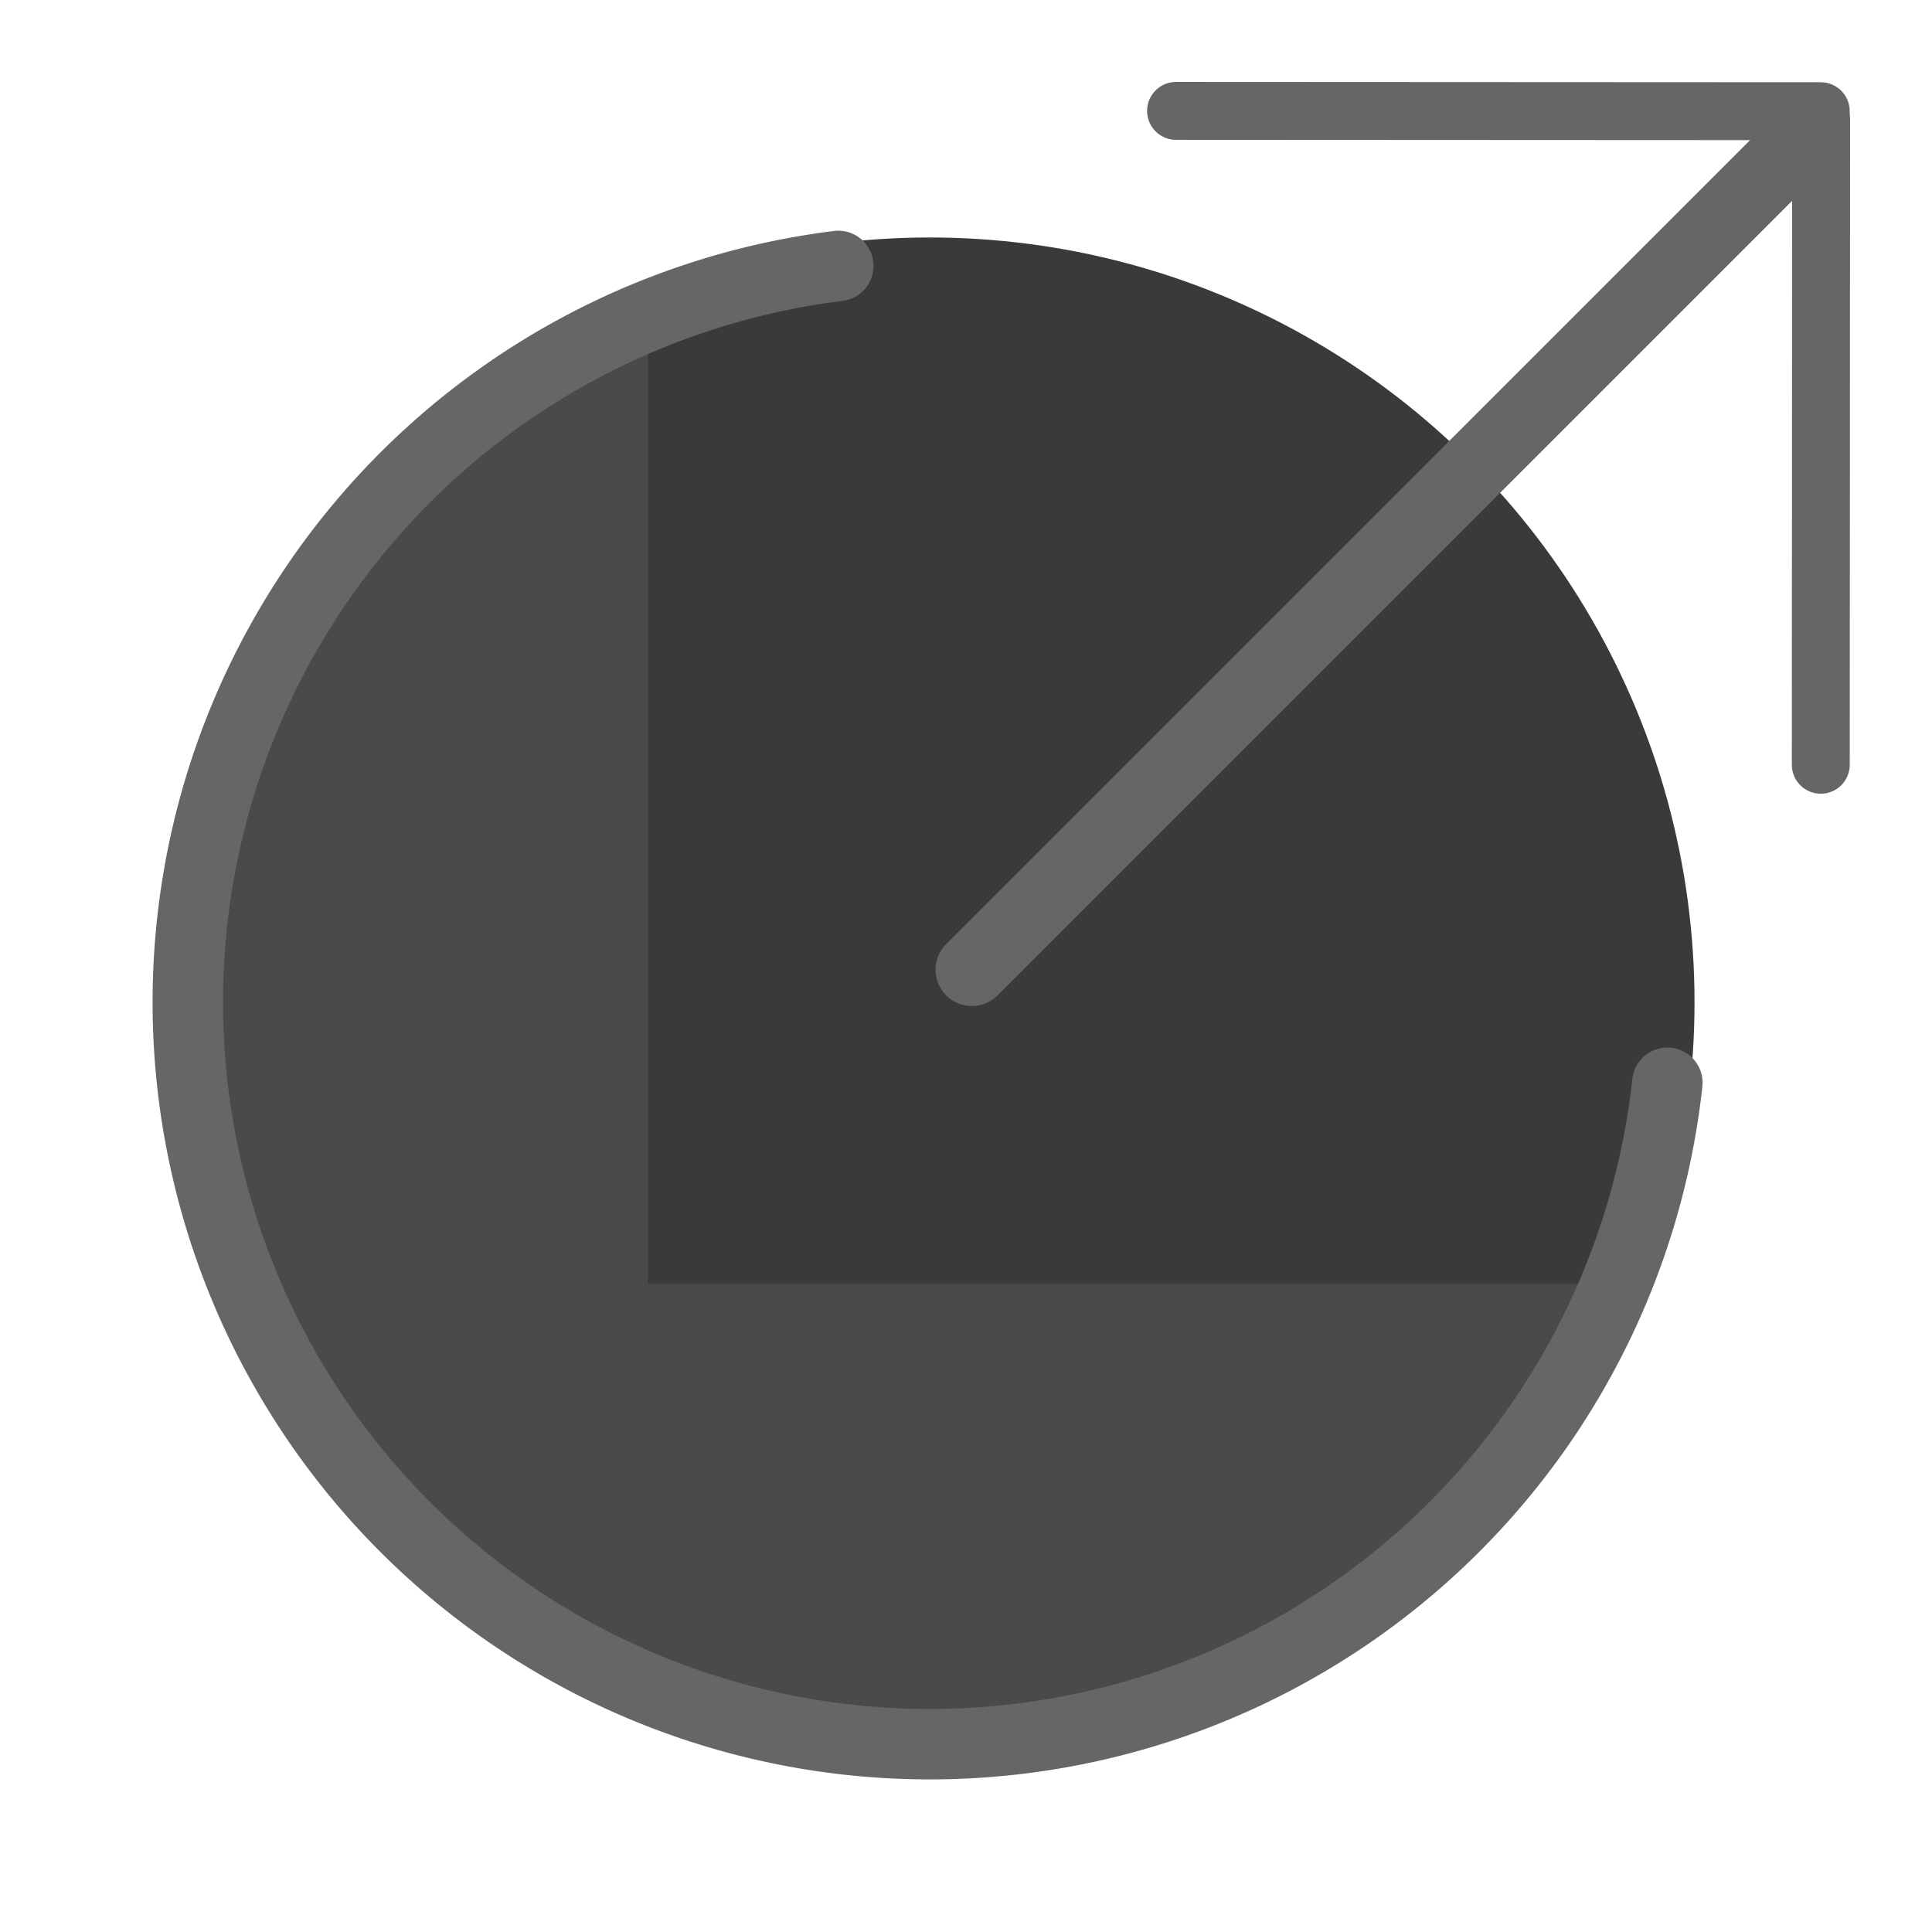 <?xml version="1.0" encoding="UTF-8" standalone="no"?>
<svg
   height="48"
   viewBox="0 0 48 48"
   width="48"
   version="1.1"
   id="svg1"
   sodipodi:docname="SlicerSaveV11-Disabled.svg"
   inkscape:version="1.3 (0e150ed, 2023-07-21)"
   inkscape:export-filename="../../../../../../../Desktop/m-24.png"
   inkscape:export-xdpi="48"
   inkscape:export-ydpi="48"
   xmlns:inkscape="http://www.inkscape.org/namespaces/inkscape"
   xmlns:sodipodi="http://sodipodi.sourceforge.net/DTD/sodipodi-0.dtd"
   xmlns="http://www.w3.org/2000/svg"
   xmlns:svg="http://www.w3.org/2000/svg">
  <defs
     id="defs1" />
  <sodipodi:namedview
     id="namedview1"
     pagecolor="#ffffff"
     bordercolor="#111111"
     borderopacity="1"
     inkscape:showpageshadow="0"
     inkscape:pageopacity="0"
     inkscape:pagecheckerboard="1"
     inkscape:deskcolor="#d1d1d1"
     showgrid="true"
     inkscape:zoom="9.6170655"
     inkscape:cx="20.016501"
     inkscape:cy="28.179074"
     inkscape:window-width="1392"
     inkscape:window-height="773"
     inkscape:window-x="-10"
     inkscape:window-y="41"
     inkscape:window-maximized="0"
     inkscape:current-layer="svg1">
    <inkscape:grid
       id="grid1"
       units="px"
       originx="0"
       originy="0"
       spacingx="1"
       spacingy="1"
       empcolor="#0099e5"
       empopacity="0.302"
       color="#0099e5"
       opacity="0.149"
       empspacing="2"
       dotted="false"
       gridanglex="30"
       gridanglez="30"
       visible="true" />
  </sodipodi:namedview>
  <circle
     style="fill:#3a3a3a;fill-opacity:1;stroke:none;stroke-width:2;stroke-linejoin:round;paint-order:fill markers stroke"
     id="path6"
     cx="23.1"
     cy="24.9"
     r="19" />
  <path
     id="path2"
     style="fill:#4a4a4a;fill-opacity:1;stroke:#000000;stroke-width:2;stroke-linejoin:round;stroke-opacity:0;paint-order:fill markers stroke"
     d="m 16.1,7.304 a 19,19 0 0 0 -6.436,4.16 19,19 0 0 0 -10e-7,26.871 19,19 0 0 0 26.871,0 A 19,19 0 0 0 40.737,31.9 H 16.1 Z" />
  <path
     id="path10"
     style="fill:none;stroke:#666666;stroke-width:1.75;stroke-linecap:round;stroke-linejoin:round;stroke-dasharray:none;stroke-opacity:1;paint-order:fill markers stroke"
     d="M 41.425,26.901 A 18.434,18.434 0 0 1 23.1,43.334 18.434,18.434 0 0 1 4.666,24.9 18.434,18.434 0 0 1 20.828,6.607" />
  <g
     id="g6"
     transform="translate(0.046,0.092)"
     style="stroke:#666666">
    <path
       style="fill:none;stroke:#666666;stroke-width:1.805;stroke-linecap:round;stroke-linejoin:miter;stroke-dasharray:none;stroke-opacity:1"
       d="M 44.953,3.147 24.1,24"
       id="path3"
       sodipodi:nodetypes="cc" />
    <path
       style="fill:none;stroke:#666666;stroke-width:1.439;stroke-linecap:round;stroke-linejoin:miter;stroke-dasharray:none;stroke-opacity:1"
       d="m 45.199,2.867 -0.008,16.041"
       id="path4"
       sodipodi:nodetypes="cc" />
    <path
       style="fill:none;stroke:#666666;stroke-width:1.439;stroke-linecap:round;stroke-linejoin:miter;stroke-dasharray:none;stroke-opacity:1"
       d="M 45.19,2.671 29.173,2.663"
       id="path4-1"
       sodipodi:nodetypes="cc" />
  </g>
</svg>
